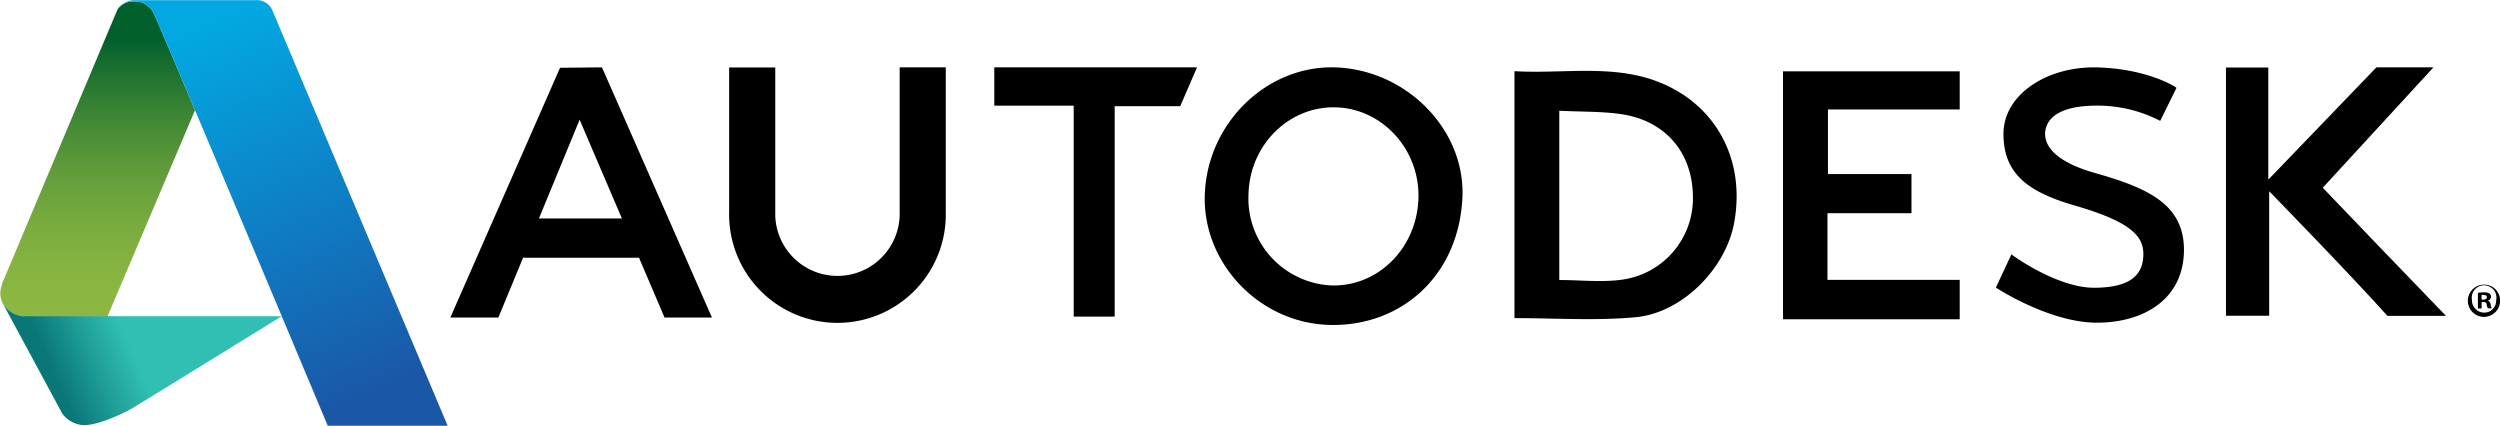 <svg id="Layer_1" data-name="Layer 1" xmlns="http://www.w3.org/2000/svg" xmlns:xlink="http://www.w3.org/1999/xlink" viewBox="0 0 404.96 68.96"><defs><linearGradient id="linear-gradient" x1="28.07" y1="22.7" x2="28.07" y2="66.08" gradientUnits="userSpaceOnUse"><stop offset="0" stop-color="#02602c"/><stop offset="0.07" stop-color="#136b2f"/><stop offset="0.28" stop-color="#3e8635"/><stop offset="0.48" stop-color="#609b3a"/><stop offset="0.68" stop-color="#78ab3e"/><stop offset="0.85" stop-color="#87b440"/><stop offset="1" stop-color="#8cb741"/></linearGradient><linearGradient id="linear-gradient-2" x1="20.38" y1="75.21" x2="42.65" y2="65.5" gradientUnits="userSpaceOnUse"><stop offset="0" stop-color="#097778"/><stop offset="0.28" stop-color="#1f9e98"/><stop offset="0.54" stop-color="#31bfb3"/></linearGradient><linearGradient id="linear-gradient-3" x1="45.09" y1="20.59" x2="72.49" y2="84.52" gradientUnits="userSpaceOnUse"><stop offset="0" stop-color="#02a8e2"/><stop offset="0.94" stop-color="#1a57a7"/></linearGradient></defs><title>autodesk</title><path d="M257.59,67.68v-40c9.15.54,18.43-1.76,26.91,3.54,7,4.37,10.32,12.35,8.65,21.15-1.39,7.35-8.45,14.51-16,15.17C270.7,68.13,264.19,67.68,257.59,67.68Zm7.26-33.59V61.51c3.6,0,7.06.42,10.38-.09A13.29,13.29,0,0,0,286.49,47.8c-.13-7-4.5-12.12-11.62-13.16C271.72,34.18,268.48,34.27,264.85,34.09Z" transform="translate(-12.27 -16.15)" style="fill-rule:evenodd"/><path d="M207.43,47.61c.43-11.58,10.12-20.95,21.23-20.54,11.54.43,21.1,10.21,20.49,21.26-.7,12.77-10.1,20.61-21.22,20.46C216.25,68.63,207,58.69,207.43,47.61Zm7.08-.09a14.11,14.11,0,0,0,13.3,14.86c7.57.3,13.92-5.93,14.22-14,.3-7.88-5.73-14.6-13.32-14.84S214.75,39.54,214.51,47.52Z" transform="translate(-12.27 -16.15)" style="fill-rule:evenodd"/><path d="M329.71,61.48v6.39H301.09V27.71h28.62v6.17H308.37V44.35H321.9v6.34H308.29V61.48Z" transform="translate(-12.27 -16.15)" style="fill-rule:evenodd"/><path d="M388.52,46.56l17.93-19.5h-9.24L379.7,45.25V27.09h-6.86v40.2h7V47.13S392.42,60,399,67.32h9.48C402,60.6,394,52.31,388.52,46.56Z" transform="translate(-12.27 -16.15)"/><path d="M109.78,27.06l-6.79.07L85.22,67.58H93l4-9.68h18.78l4.13,9.68h7.68ZM99.57,51.54l6.59-16,6.85,16Z" transform="translate(-12.27 -16.15)"/><polygon points="161.06 17.12 173.92 17.12 173.92 51.28 180.56 51.28 180.56 17.2 191.18 17.2 193.9 10.91 161.06 10.91 161.06 17.12"/><path d="M351.68,44.19c-9.4-2.66-8.32-6.68-7.82-7.81s2.08-3.12,8.1-3.12a22,22,0,0,1,10.23,2.47l2.63-5.33c-.17-.27-5-3.17-13-3.33S336.8,31.48,336.8,37.84s3.85,9.37,11.44,11.57c8.59,2.5,11.22,4.69,11.22,7.86s-1.77,5.49-8,5.49c-5.33,0-11.77-4.2-13.37-5.41l-2.52,5.38c2.07,1.36,9.66,5.69,16.34,5.69,7.56,0,13.9-3.72,14.12-11.42S360.23,46.61,351.68,44.19Z" transform="translate(-12.27 -16.15)"/><path d="M158,51.08a10.08,10.08,0,0,1-20.15,0v-24h-7.47V50.48a17.55,17.55,0,1,0,35.09,0V27.06H158Z" transform="translate(-12.27 -16.15)"/><path d="M417.24,64.79a2.61,2.61,0,1,1-2.6-2.53A2.54,2.54,0,0,1,417.24,64.79Zm-4.56,0a2,2,0,0,0,2,2,1.93,1.93,0,0,0,1.93-2,2,2,0,1,0-3.91,0Zm1.56,1.33h-.59V63.59a4.92,4.92,0,0,1,1-.08,1.67,1.67,0,0,1,.88.18.7.7,0,0,1,.24.56.65.65,0,0,1-.52.59v0a.73.73,0,0,1,.46.62,2,2,0,0,0,.19.63h-.63a2.13,2.13,0,0,1-.21-.62c0-.28-.2-.4-.52-.4h-.28Zm0-1.44h.28c.32,0,.58-.11.58-.37s-.17-.38-.54-.38a1.17,1.17,0,0,0-.32,0Z" transform="translate(-12.27 -16.15)"/><path d="M33.87,16.38a3.17,3.17,0,0,0-2.54,1.24h0L12.61,62.09l0,.17a3.55,3.55,0,0,0,0,2.82l.21.38a4.41,4.41,0,0,0,3.35,2H29.66L43.86,34c-3.6-8.51-6.3-14.88-6.69-15.7A3.4,3.4,0,0,0,33.87,16.38Z" transform="translate(-12.27 -16.15)" style="fill:url(#linear-gradient)"/><path d="M16.13,67.41a4.41,4.41,0,0,1-3.35-2l5.28,9.77,4.27,7.92A4.56,4.56,0,0,0,25.65,85c2.46.17,7-2.11,7.9-2.63s21.58-13.28,24.35-15H16.13Z" transform="translate(-12.27 -16.15)" style="fill:url(#linear-gradient-2)"/><path d="M12.78,65.46l-.21-.38A2.82,2.82,0,0,0,12.78,65.46Z" transform="translate(-12.27 -16.15)"/><polygon points="19.04 1.49 19.04 1.48 19.04 1.48 19.04 1.49"/><polygon points="19.04 1.48 19.04 1.48 19.04 1.48 19.04 1.48"/><path d="M31.33,17.62h0Z" transform="translate(-12.27 -16.15)"/><path d="M56.42,17.89a2.78,2.78,0,0,0-2.88-1.71l-7.14,0c-5.47,0-12.15,0-12.6,0a3.46,3.46,0,0,0-2.47,1.44,3.17,3.17,0,0,1,2.54-1.24,3.4,3.4,0,0,1,3.3,1.92c.39.82,3.09,7.19,6.69,15.7,7.85,18.57,19.93,47.37,21.5,51.11H84.78Z" transform="translate(-12.27 -16.15)" style="fill:url(#linear-gradient-3)"/></svg>